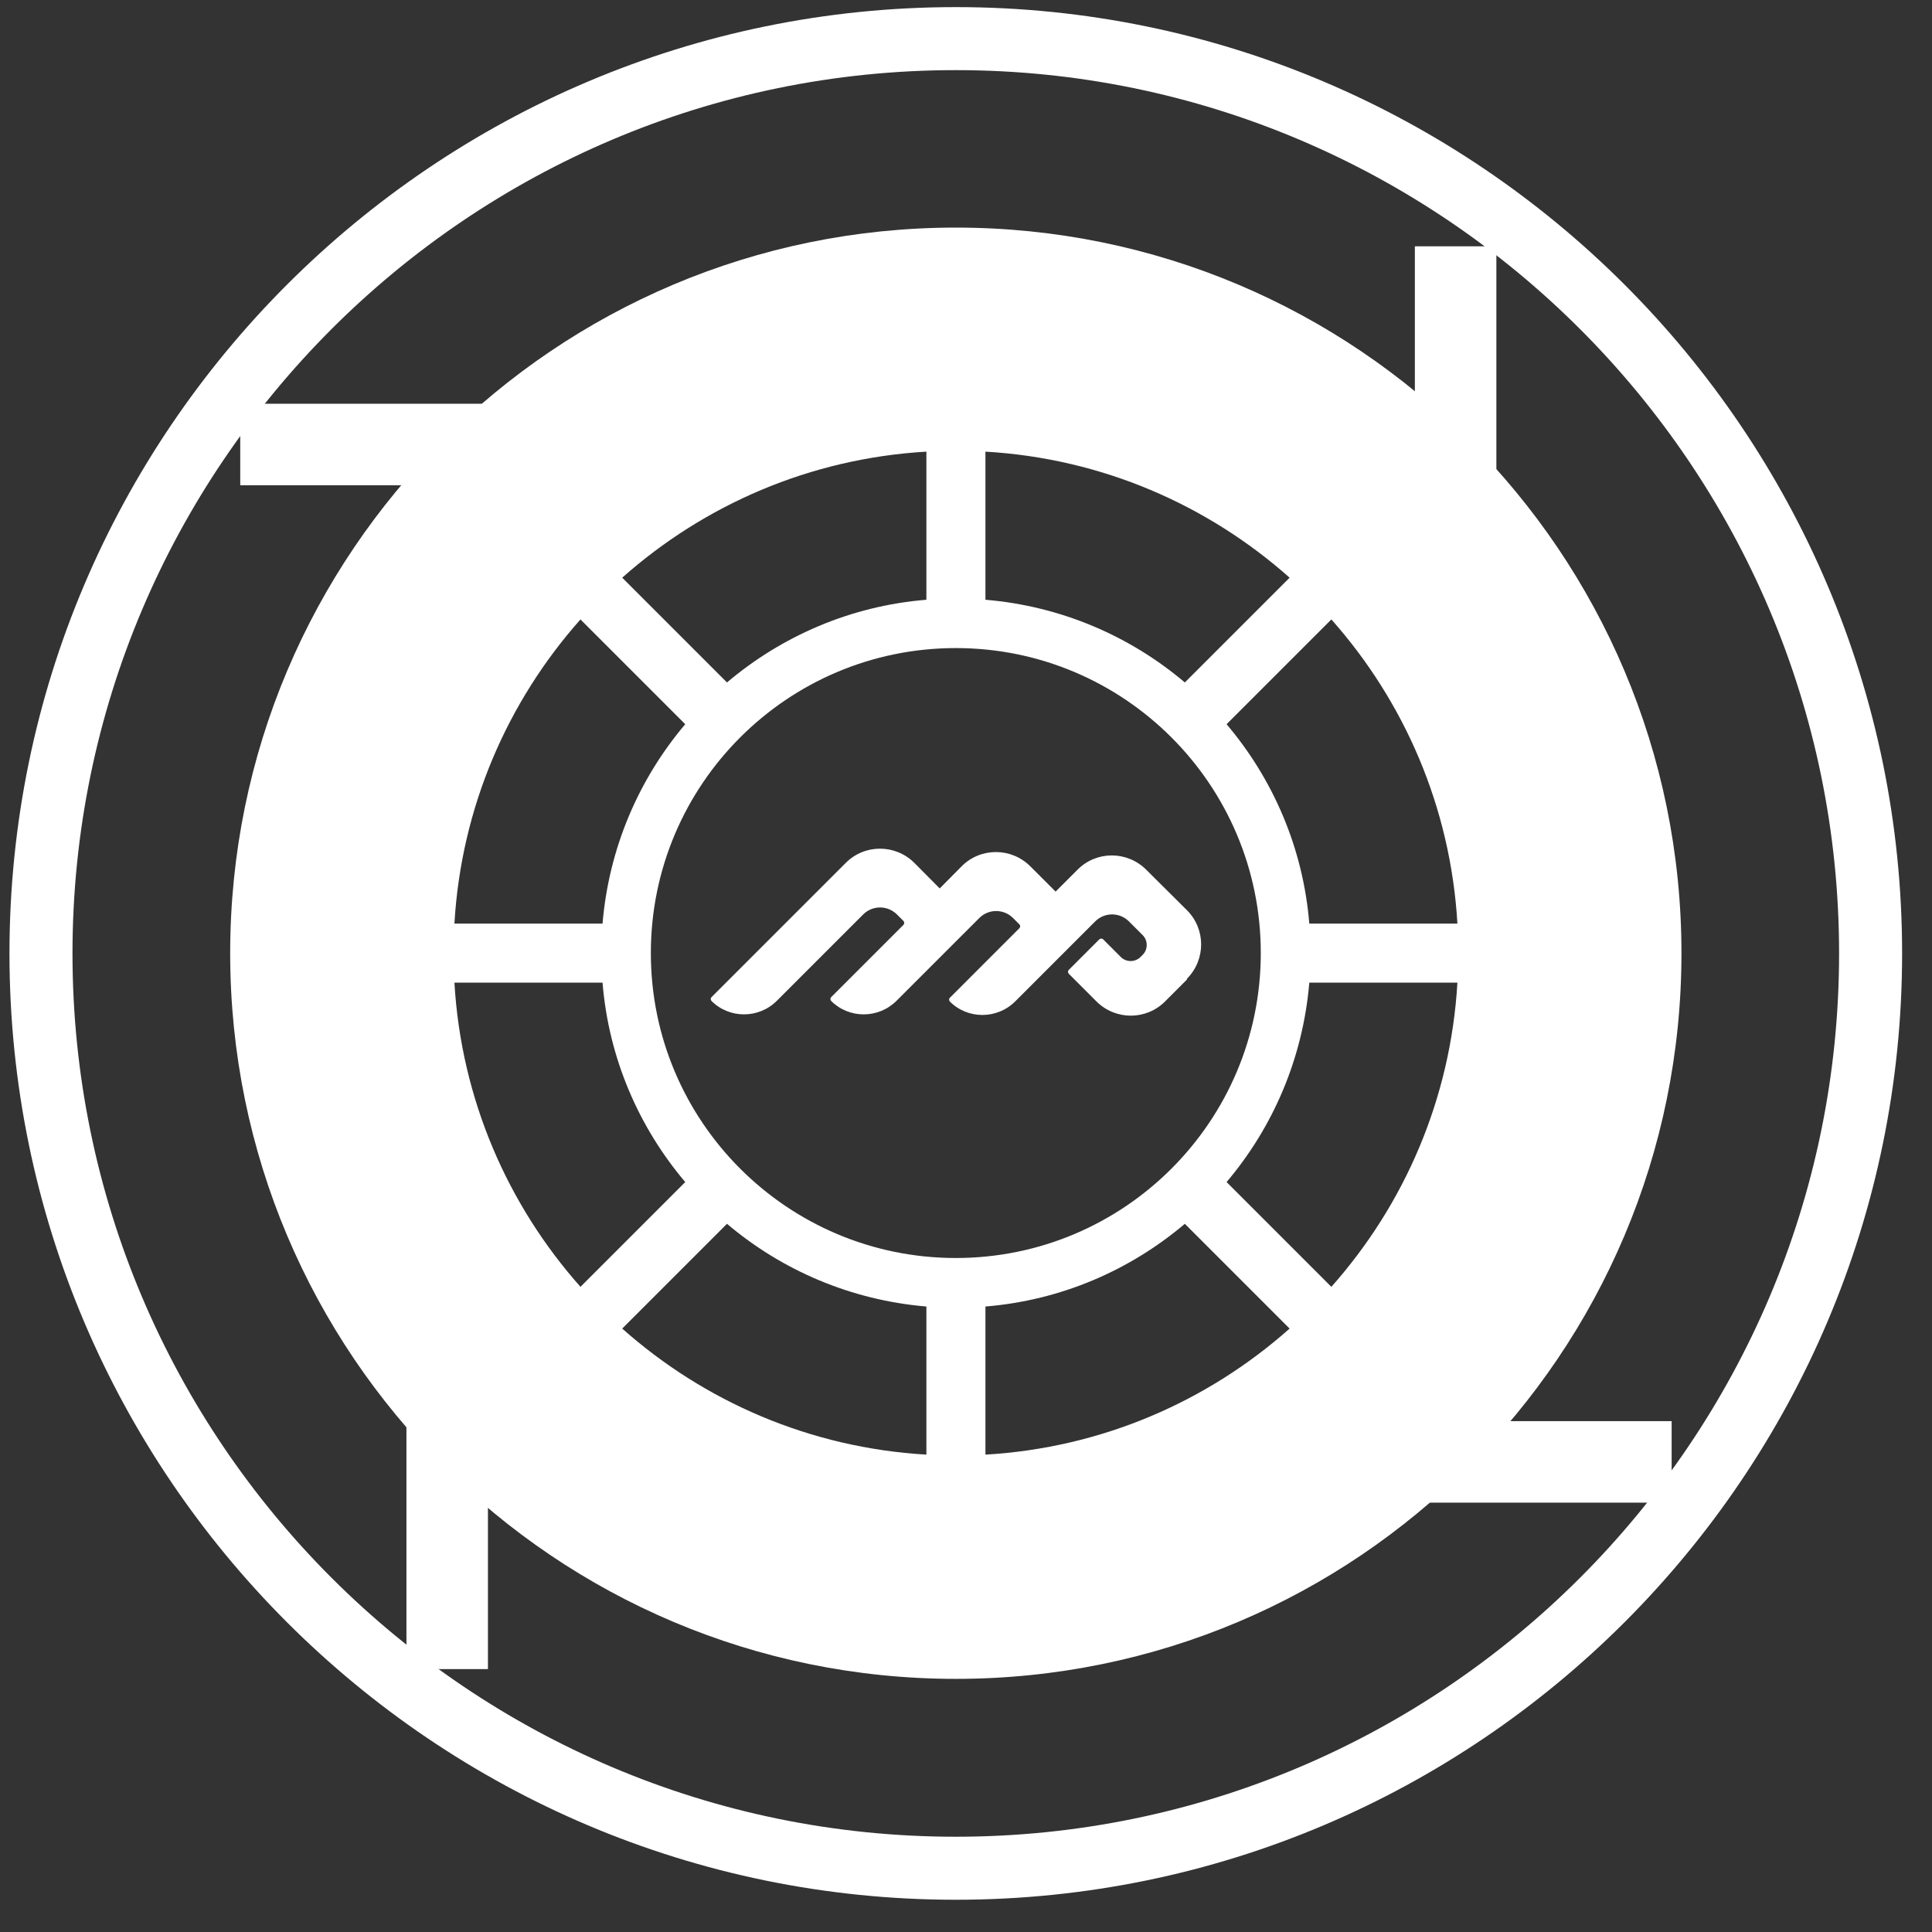 <svg width="100" height="100" viewBox="0 0 100 100" fill="none" xmlns="http://www.w3.org/2000/svg" xmlns:xlink="http://www.w3.org/1999/xlink">
<rect x="0" y="0" width="100" height="100" fill="#333333" stroke="none"/>
<path d="M49.472,98.331C22.46,98.331 0.49,76.351 0.49,49.35C0.49,22.348 22.47,0.368 49.472,0.368C76.473,0.368 98.453,22.348 98.453,49.35C98.453,76.351 76.473,98.331 49.472,98.331ZM49.472,3.63C24.261,3.63 3.752,24.139 3.752,49.35C3.752,74.561 24.261,95.069 49.472,95.069C74.683,95.069 95.191,74.561 95.191,49.35C95.191,24.139 74.683,3.63 49.472,3.63Z" transform="rotate(0 49.472 49.35)" fill="#FFFFFF"/>
<path d="M86.064,21.362L64.62,21.362L64.62,25.581L86.064,25.581L86.064,21.362Z" transform="rotate(-90 75.342 23.471)" fill="#FFFFFF"/>
<path d="M33.868,73.56L12.423,73.56L12.423,77.779L33.868,77.779L33.868,73.56Z" transform="rotate(-90 23.146 75.669)" fill="#FFFFFF"/>
<path d="M77.911,64.945L73.692,64.945L73.692,86.389L77.911,86.389L77.911,64.945Z" transform="rotate(-90 75.802 75.667)" fill="#FFFFFF"/>
<path d="M25.263,12.29L21.044,12.29L21.044,33.725L25.263,33.725L25.263,12.29Z" transform="rotate(-90 23.153 23.008)" fill="#FFFFFF"/>
<path d="M61.43,50.667C62.418,49.679 62.418,48.084 61.43,47.106L59.33,45.018C58.343,44.03 56.748,44.03 55.77,45.018L54.638,46.149L53.331,44.843C52.343,43.855 50.748,43.855 49.771,44.843L48.639,45.985L47.332,44.668C46.344,43.68 44.749,43.68 43.772,44.668L36.826,51.614C36.774,51.665 36.774,51.747 36.826,51.809C37.752,52.735 39.265,52.735 40.201,51.809L44.677,47.333C45.161,46.849 45.943,46.849 46.426,47.333L46.756,47.662C46.818,47.724 46.818,47.816 46.756,47.878L43.02,51.614C42.969,51.665 42.969,51.747 43.02,51.809C43.947,52.735 45.459,52.735 46.396,51.809L50.687,47.518C51.17,47.034 51.952,47.034 52.436,47.518L52.765,47.847C52.817,47.899 52.817,47.981 52.765,48.043L49.164,51.644C49.112,51.696 49.112,51.778 49.164,51.84C50.09,52.766 51.602,52.766 52.539,51.84L56.686,47.693C57.17,47.209 57.952,47.209 58.435,47.693L59.145,48.403C59.423,48.681 59.423,49.144 59.145,49.422L59.032,49.535C58.754,49.813 58.291,49.813 58.013,49.535L57.098,48.619C57.046,48.568 56.964,48.568 56.902,48.619L55.317,50.204C55.266,50.255 55.266,50.338 55.317,50.399L56.748,51.83C57.736,52.817 59.33,52.817 60.308,51.83L61.44,50.698L61.43,50.667Z" transform="rotate(0 49.479 48.249)" fill="#FFFFFF"/>
<path d="M49.473,11.78C28.728,11.78 11.914,28.594 11.914,49.339C11.914,70.084 28.728,86.898 49.473,86.898C70.218,86.898 87.032,70.084 87.032,49.339C87.032,28.594 70.218,11.78 49.473,11.78ZM51.006,23.377C57.036,23.727 62.511,26.135 66.75,29.901L61.327,35.324C58.497,32.926 54.927,31.372 51.006,31.043L51.006,23.377ZM47.95,23.377L47.95,31.043C44.029,31.362 40.459,32.926 37.629,35.324L32.206,29.901C36.445,26.135 41.92,23.727 47.95,23.377ZM30.045,32.062L35.468,37.485C33.07,40.315 31.516,43.885 31.187,47.806L23.521,47.806C23.871,41.776 26.279,36.301 30.045,32.062ZM23.521,50.862L31.187,50.862C31.506,54.783 33.07,58.353 35.468,61.183L30.045,66.606C26.279,62.366 23.871,56.892 23.521,50.862ZM47.95,75.291C41.92,74.941 36.445,72.533 32.206,68.767L37.629,63.344C40.459,65.742 44.029,67.295 47.95,67.625L47.95,75.291ZM33.688,49.329C33.688,40.613 40.757,33.544 49.473,33.544C58.189,33.544 65.258,40.613 65.258,49.329C65.258,58.045 58.189,65.114 49.473,65.114C40.757,65.114 33.688,58.045 33.688,49.329ZM51.006,75.291L51.006,67.625C54.927,67.306 58.497,65.742 61.327,63.344L66.75,68.767C62.511,72.533 57.036,74.941 51.006,75.291ZM68.911,66.606L63.488,61.183C65.886,58.353 67.44,54.783 67.769,50.862L75.435,50.862C75.085,56.892 72.677,62.366 68.911,66.606ZM67.769,47.806C67.45,43.885 65.886,40.315 63.488,37.485L68.911,32.062C72.677,36.301 75.085,41.776 75.435,47.806L67.769,47.806Z" transform="rotate(0 49.473 49.339)" fill="#FFFFFF"/>
</svg>
